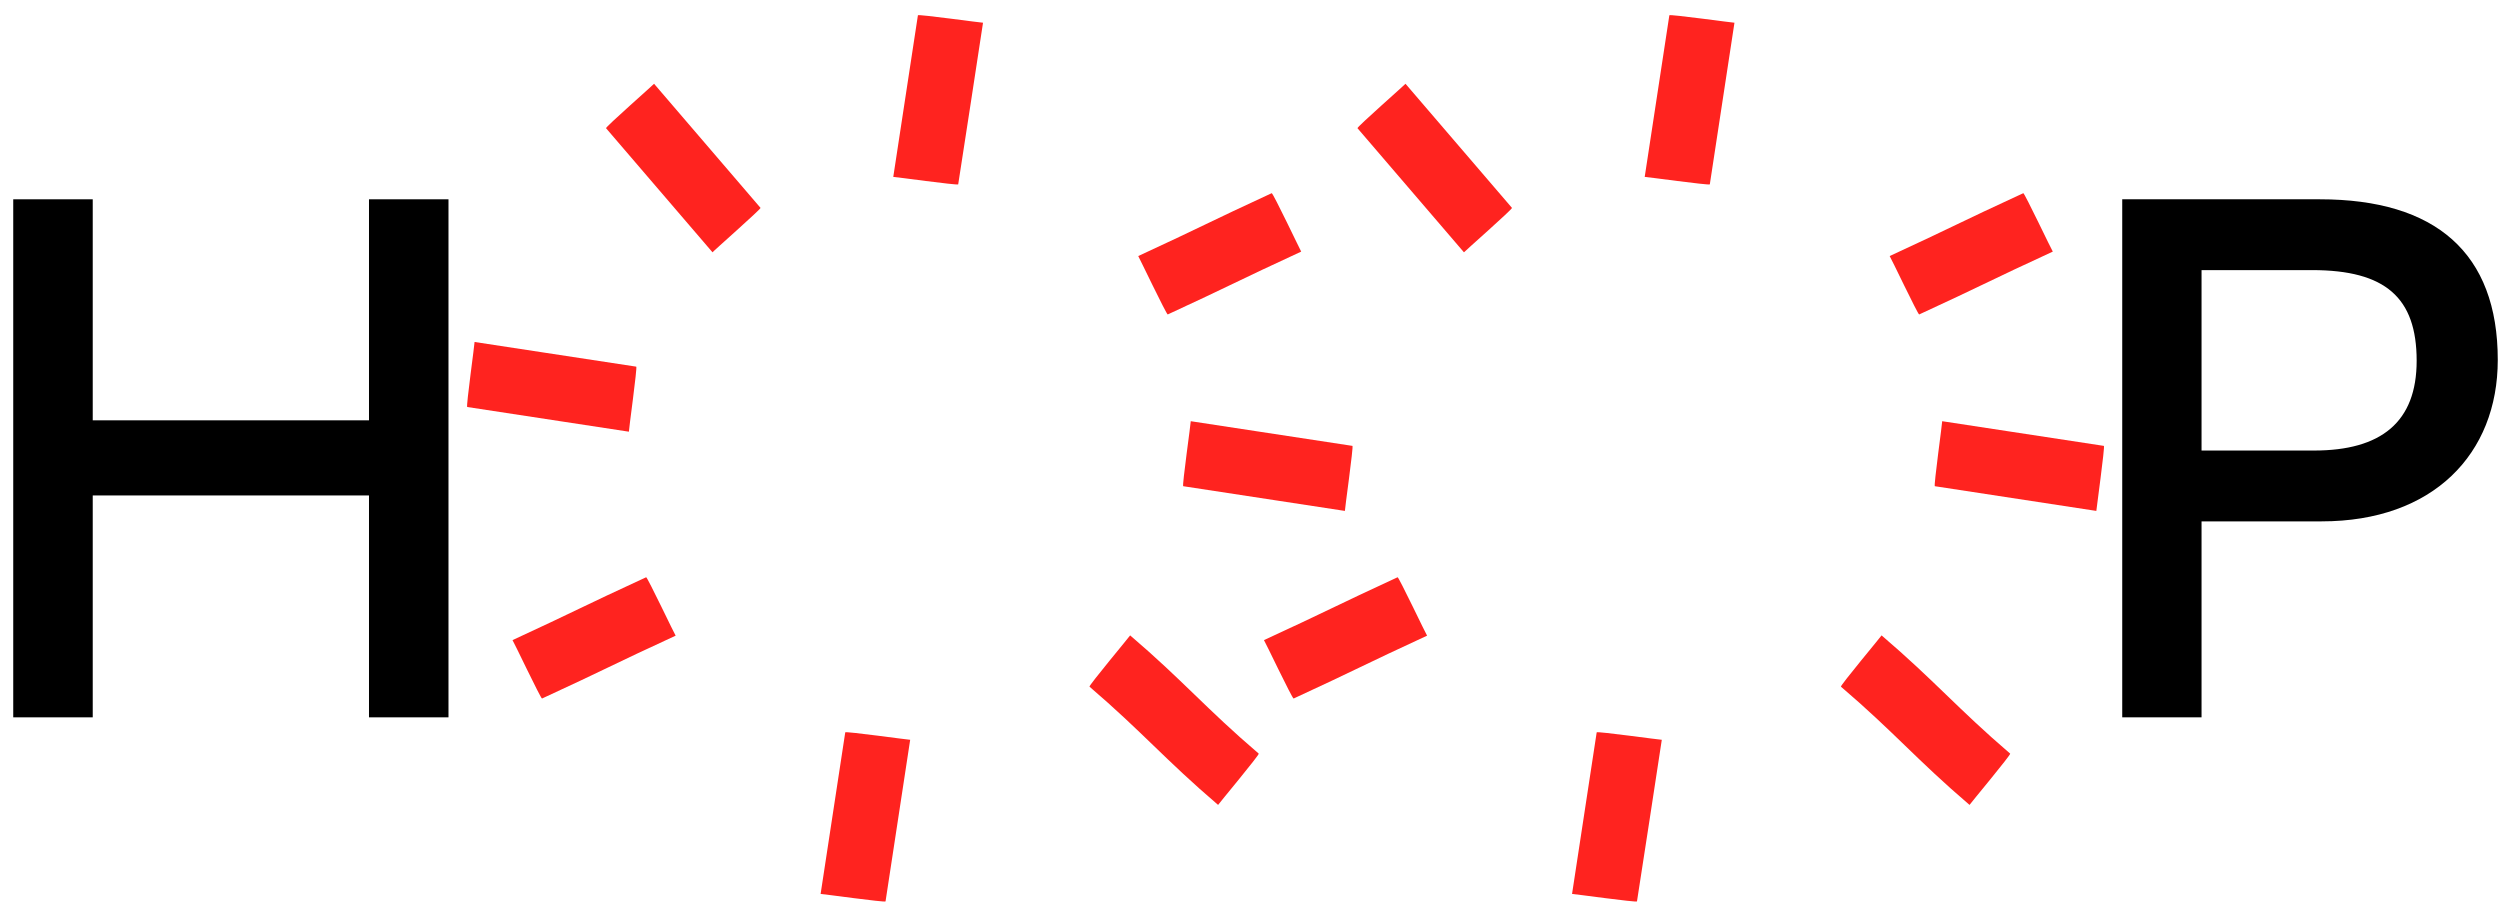 <svg width="139" height="51" viewBox="0 0 139 51" fill="none" xmlns="http://www.w3.org/2000/svg">
<path fill-rule="evenodd" clip-rule="evenodd" d="M20.516 39.884V27.547H5.156V39.884H0.736V11.081H5.156V23.37H20.516V11.081H24.936V39.884H20.516Z" fill="black"/>
<path fill-rule="evenodd" clip-rule="evenodd" d="M122.406 15.018V25.05H128.656C132.396 25.05 134.366 23.466 134.366 20.058C134.366 16.554 132.636 15.018 128.556 15.018H122.406ZM122.406 28.988V39.884H117.996V11.081H128.986C135.416 11.081 138.876 14.058 138.876 20.011C138.876 25.244 135.276 28.988 129.086 28.988H122.406Z" fill="black"/>
<path fill-rule="evenodd" clip-rule="evenodd" d="M60.576 38.179C63.516 40.699 64.776 42.233 67.726 44.753C67.716 44.742 70.046 41.949 69.986 41.902C67.036 39.382 65.786 37.848 62.836 35.328C62.846 35.339 60.516 38.132 60.576 38.179Z" fill="#FF231F"/>
<path fill-rule="evenodd" clip-rule="evenodd" d="M46.996 40.718C46.416 44.553 46.206 45.868 45.626 49.703C45.626 49.686 49.226 50.19 49.236 50.118C49.816 46.282 50.026 44.968 50.606 41.132C50.606 41.148 47.006 40.647 46.996 40.718Z" fill="#FF231F"/>
<path fill-rule="evenodd" clip-rule="evenodd" d="M51.036 0.849C50.456 4.685 50.246 6 49.666 9.835C49.666 9.818 53.266 10.321 53.276 10.25C53.866 6.414 54.076 5.099 54.656 1.263C54.646 1.28 51.046 0.778 51.036 0.849Z" fill="#FF231F"/>
<path fill-rule="evenodd" clip-rule="evenodd" d="M35.376 20.386C31.546 19.805 30.226 19.595 26.386 19.014C26.406 19.016 25.906 22.618 25.976 22.629C29.816 23.211 31.126 23.42 34.966 24.002C34.946 23.999 35.446 20.397 35.376 20.386Z" fill="#FF231F"/>
<path fill-rule="evenodd" clip-rule="evenodd" d="M75.196 24.791C71.356 24.209 70.036 24 66.206 23.419C66.226 23.421 65.716 27.022 65.786 27.033C69.626 27.615 70.946 27.825 74.776 28.407C74.756 28.404 75.266 24.802 75.196 24.791Z" fill="#FF231F"/>
<path fill-rule="evenodd" clip-rule="evenodd" d="M33.696 7.128C36.226 10.07 37.086 11.087 39.616 14.029C39.596 14.016 42.326 11.613 42.286 11.559C39.756 8.617 38.896 7.6 36.366 4.658C36.376 4.671 33.646 7.074 33.696 7.128Z" fill="#FF231F"/>
<path fill-rule="evenodd" clip-rule="evenodd" d="M35.926 32.095C32.396 33.719 32.016 33.967 28.496 35.591C28.516 35.583 30.076 38.868 30.136 38.838C33.666 37.215 34.036 36.966 37.566 35.343C37.546 35.35 35.986 32.065 35.926 32.095Z" fill="#FF231F"/>
<path fill-rule="evenodd" clip-rule="evenodd" d="M70.706 10.741C67.186 12.365 66.806 12.613 63.286 14.237C63.296 14.229 64.866 17.514 64.926 17.484C68.446 15.861 68.826 15.612 72.346 13.989C72.336 13.996 70.776 10.711 70.706 10.741Z" fill="#FF231F"/>
<path fill-rule="evenodd" clip-rule="evenodd" d="M102.356 38.179C105.306 40.699 106.556 42.233 109.506 44.753C109.496 44.742 111.826 41.949 111.766 41.902C108.826 39.382 107.566 37.848 104.616 35.328C104.626 35.339 102.296 38.132 102.356 38.179Z" fill="#FF231F"/>
<path fill-rule="evenodd" clip-rule="evenodd" d="M88.776 40.718C88.196 44.553 87.986 45.868 87.406 49.703C87.406 49.686 91.006 50.19 91.016 50.118C91.606 46.282 91.816 44.968 92.396 41.132C92.386 41.148 88.786 40.647 88.776 40.718Z" fill="#FF231F"/>
<path fill-rule="evenodd" clip-rule="evenodd" d="M92.816 0.849C92.236 4.685 92.026 6 91.446 9.835C91.446 9.818 95.056 10.321 95.066 10.25C95.646 6.414 95.856 5.099 96.436 1.263C96.436 1.28 92.836 0.778 92.816 0.849Z" fill="#FF231F"/>
<path fill-rule="evenodd" clip-rule="evenodd" d="M116.976 24.791C113.136 24.209 111.826 24 107.986 23.419C108.006 23.421 107.506 27.022 107.576 27.033C111.406 27.615 112.726 27.825 116.556 28.407C116.546 28.404 117.046 24.802 116.976 24.791Z" fill="#FF231F"/>
<path fill-rule="evenodd" clip-rule="evenodd" d="M75.476 7.128C78.006 10.07 78.866 11.087 81.396 14.029C81.386 14.016 84.116 11.613 84.066 11.559C81.536 8.617 80.676 7.6 78.146 4.658C78.156 4.671 75.426 7.074 75.476 7.128Z" fill="#FF231F"/>
<path fill-rule="evenodd" clip-rule="evenodd" d="M77.706 32.095C74.186 33.719 73.806 33.967 70.276 35.591C70.296 35.583 71.856 38.868 71.926 38.838C75.446 37.215 75.826 36.966 79.346 35.343C79.326 35.35 77.766 32.065 77.706 32.095Z" fill="#FF231F"/>
<path fill-rule="evenodd" clip-rule="evenodd" d="M112.496 10.741C108.966 12.365 108.586 12.613 105.066 14.237C105.086 14.229 106.646 17.514 106.706 17.484C110.236 15.861 110.606 15.612 114.136 13.989C114.116 13.996 112.556 10.711 112.496 10.741Z" fill="#FF231F"/>
</svg>
